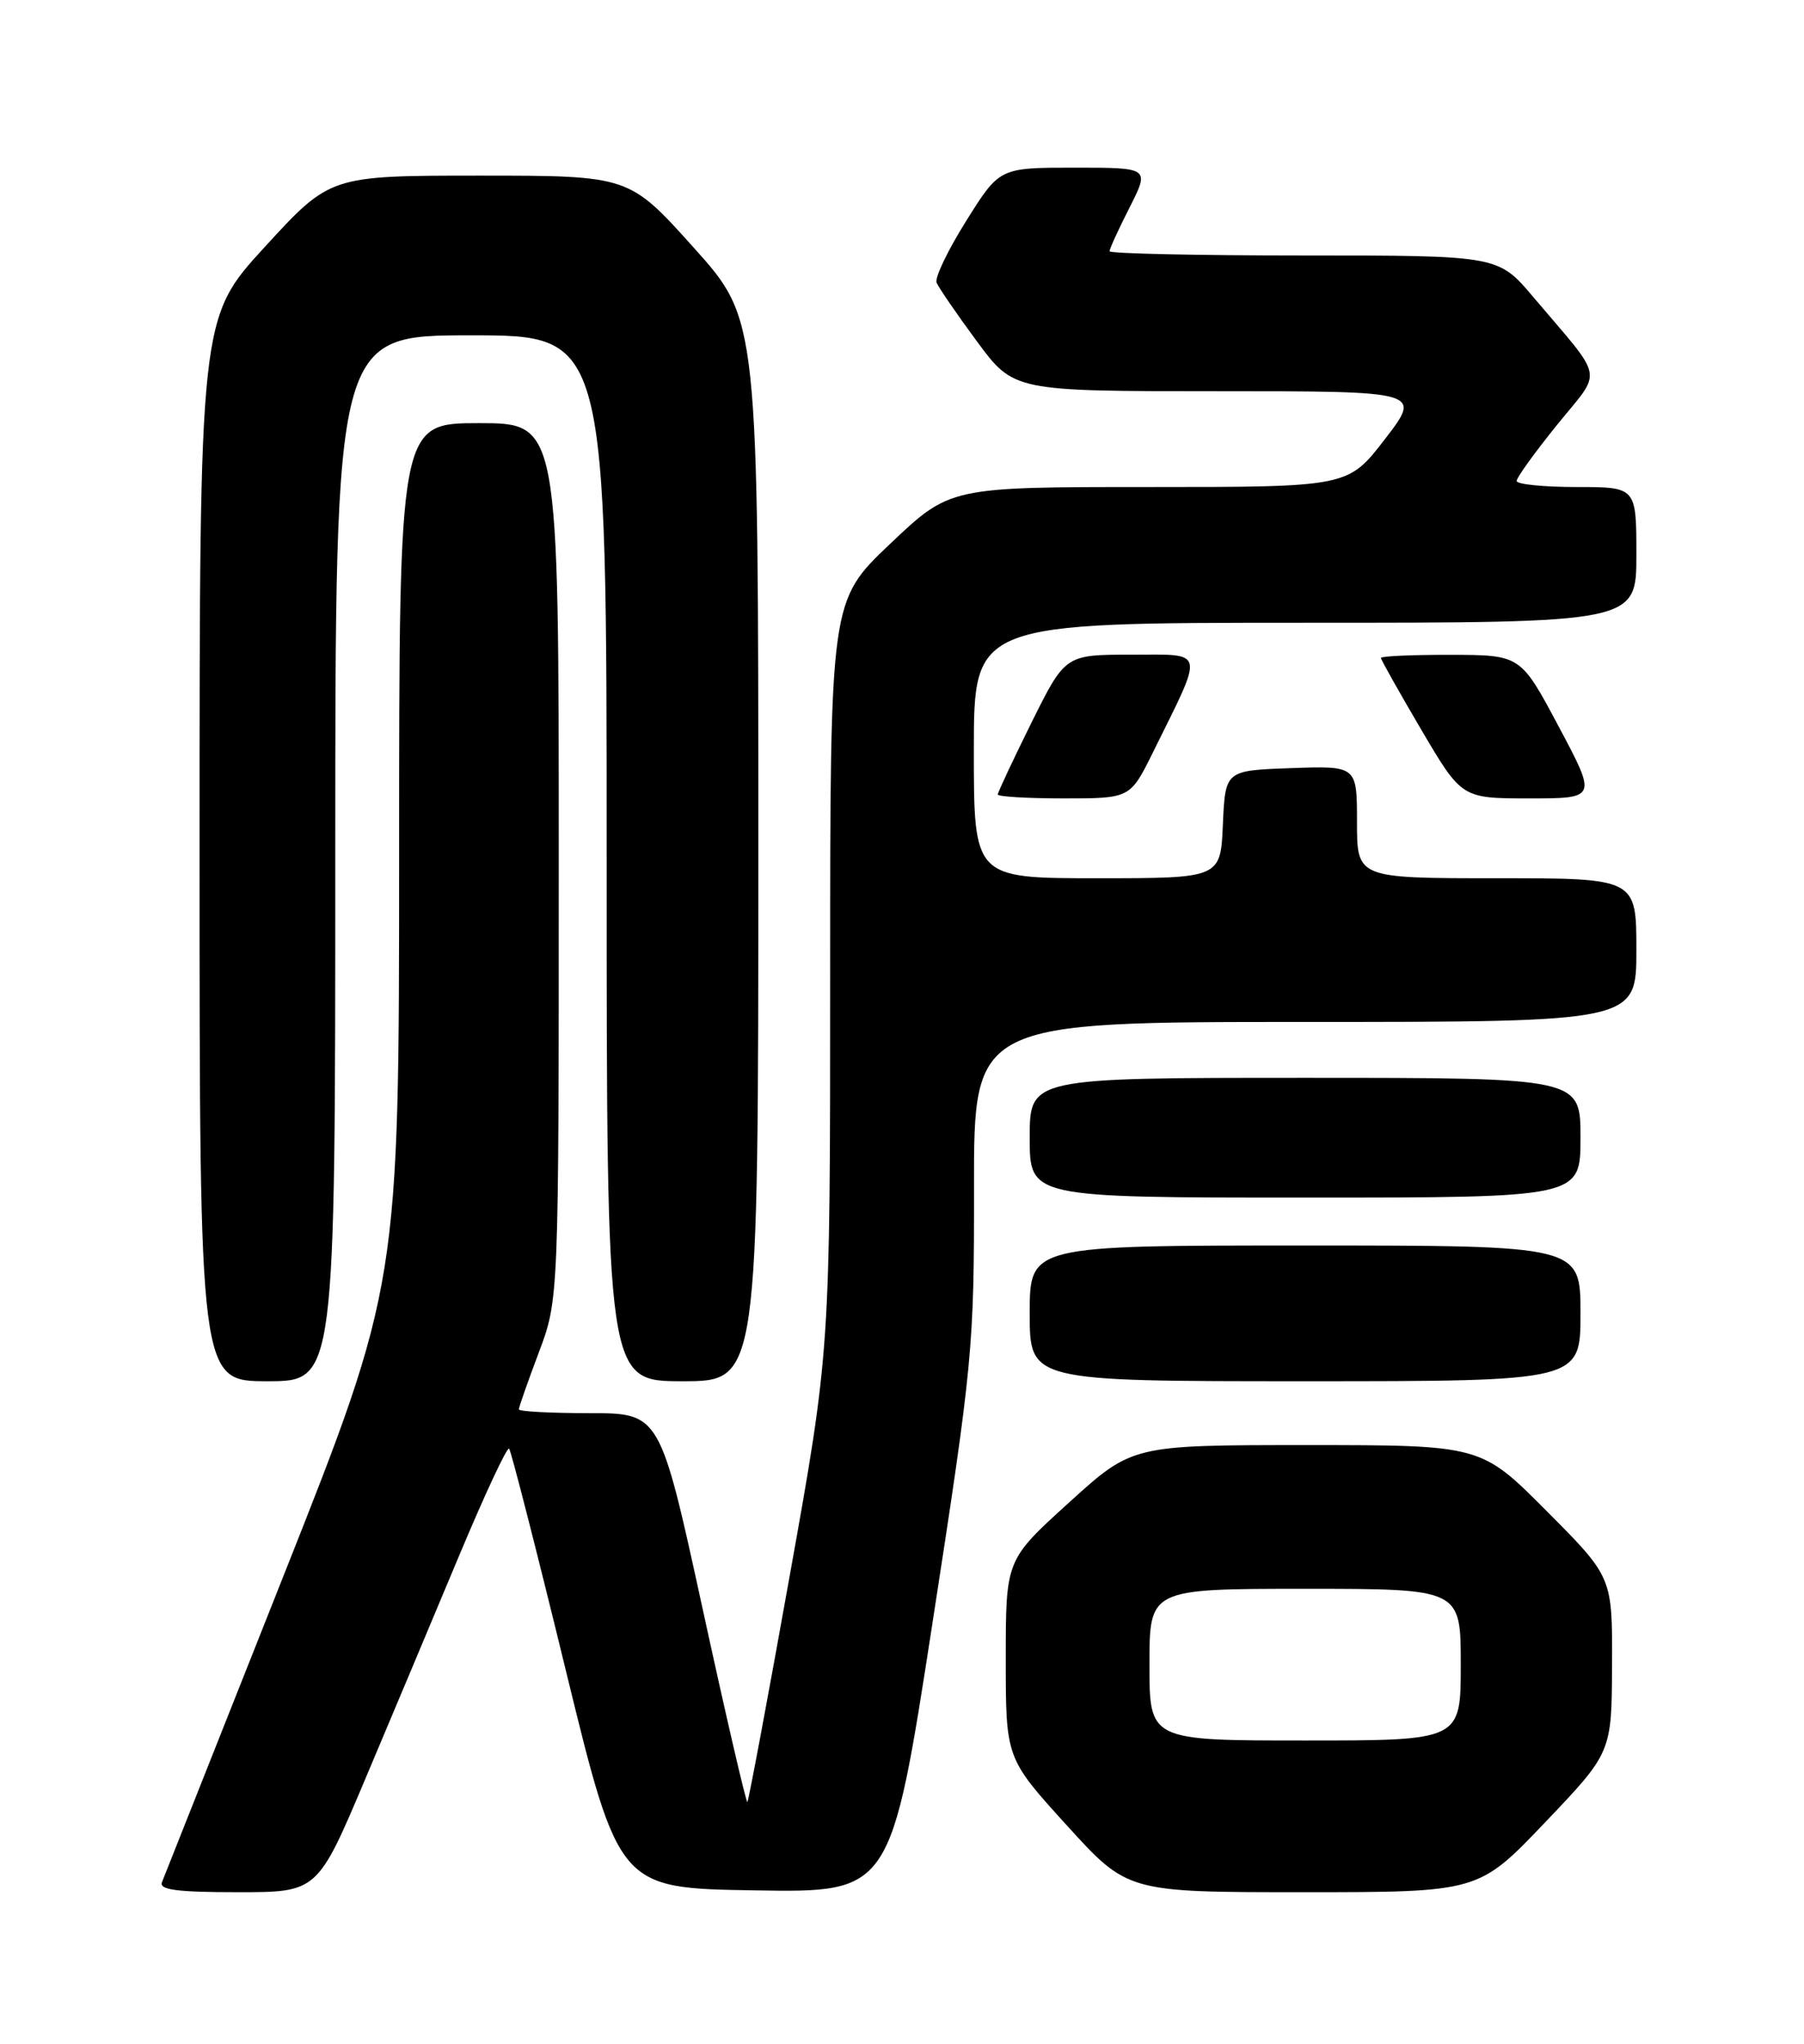 <?xml version="1.0" encoding="UTF-8" standalone="no"?>
<!DOCTYPE svg PUBLIC "-//W3C//DTD SVG 1.1//EN" "http://www.w3.org/Graphics/SVG/1.1/DTD/svg11.dtd" >
<svg xmlns="http://www.w3.org/2000/svg" xmlns:xlink="http://www.w3.org/1999/xlink" version="1.1" viewBox="0 0 226 256">
 <g >
 <path fill="currentColor"
d=" M 45.79 222.75 C 49.10 214.91 54.40 202.31 57.56 194.75 C 60.73 187.18 63.53 181.19 63.78 181.44 C 64.02 181.69 67.22 194.18 70.88 209.20 C 77.54 236.50 77.54 236.50 94.57 236.77 C 111.60 237.05 111.60 237.05 116.82 203.27 C 121.87 170.58 122.04 168.84 122.02 148.75 C 122.00 128.00 122.00 128.00 163.50 128.00 C 205.00 128.00 205.00 128.00 205.00 119.00 C 205.00 110.00 205.00 110.00 187.50 110.00 C 170.00 110.00 170.00 110.00 170.00 102.96 C 170.00 95.92 170.00 95.92 161.75 96.21 C 153.50 96.50 153.50 96.50 153.20 103.25 C 152.91 110.00 152.91 110.00 137.45 110.00 C 122.00 110.00 122.00 110.00 122.00 94.00 C 122.00 78.00 122.00 78.00 163.50 78.00 C 205.00 78.00 205.00 78.00 205.00 69.50 C 205.00 61.00 205.00 61.00 197.50 61.00 C 193.38 61.00 190.00 60.66 190.00 60.24 C 190.00 59.82 192.28 56.66 195.06 53.22 C 200.81 46.11 201.14 47.90 192.09 37.21 C 187.69 32.00 187.69 32.00 163.34 32.00 C 149.95 32.00 139.00 31.76 139.00 31.47 C 139.00 31.17 140.13 28.70 141.52 25.97 C 144.03 21.00 144.03 21.00 134.63 21.00 C 125.22 21.00 125.22 21.00 121.06 27.64 C 118.77 31.29 117.09 34.78 117.33 35.39 C 117.57 36.00 119.84 39.31 122.38 42.75 C 127.00 49.00 127.00 49.00 152.56 49.00 C 178.12 49.00 178.12 49.00 173.50 55.00 C 168.88 61.00 168.88 61.00 143.94 61.00 C 119.01 61.00 119.01 61.00 111.50 68.13 C 104.00 75.25 104.00 75.25 104.00 122.18 C 104.00 169.11 104.00 169.11 98.95 197.27 C 96.18 212.76 93.78 225.55 93.63 225.70 C 93.48 225.85 90.95 214.96 88.02 201.49 C 82.68 177.00 82.68 177.00 73.84 177.00 C 68.98 177.00 65.00 176.79 65.00 176.52 C 65.00 176.26 66.12 173.06 67.50 169.40 C 70.00 162.76 70.00 162.76 70.00 107.88 C 70.00 53.00 70.00 53.00 60.00 53.00 C 50.00 53.00 50.00 53.00 50.00 106.92 C 50.00 160.85 50.00 160.85 35.40 197.67 C 27.37 217.93 20.57 235.06 20.29 235.75 C 19.91 236.70 22.18 237.00 29.78 237.00 C 39.77 237.00 39.77 237.00 45.79 222.75 Z  M 193.57 228.25 C 201.91 219.50 201.91 219.50 201.95 208.52 C 202.00 197.54 202.00 197.54 193.77 189.27 C 185.54 181.00 185.54 181.00 163.70 181.00 C 141.85 181.00 141.85 181.00 133.93 188.19 C 126.00 195.38 126.00 195.38 126.00 207.79 C 126.00 220.21 126.00 220.21 133.62 228.60 C 141.25 237.00 141.25 237.00 163.24 237.00 C 185.23 237.00 185.23 237.00 193.57 228.25 Z  M 42.00 107.50 C 42.00 42.00 42.00 42.00 59.00 42.00 C 76.00 42.00 76.00 42.00 76.00 107.50 C 76.00 173.00 76.00 173.00 85.50 173.00 C 95.00 173.00 95.00 173.00 95.00 106.52 C 95.00 40.03 95.00 40.03 86.91 31.02 C 78.81 22.00 78.81 22.00 60.09 22.00 C 41.36 22.00 41.36 22.00 33.18 30.92 C 25.00 39.84 25.00 39.84 25.00 106.42 C 25.00 173.00 25.00 173.00 33.50 173.00 C 42.00 173.00 42.00 173.00 42.00 107.50 Z  M 198.00 164.50 C 198.00 156.00 198.00 156.00 163.50 156.00 C 129.00 156.00 129.00 156.00 129.00 164.50 C 129.00 173.00 129.00 173.00 163.50 173.00 C 198.00 173.00 198.00 173.00 198.00 164.50 Z  M 198.00 142.50 C 198.00 135.00 198.00 135.00 163.50 135.00 C 129.00 135.00 129.00 135.00 129.00 142.50 C 129.00 150.00 129.00 150.00 163.50 150.00 C 198.00 150.00 198.00 150.00 198.00 142.50 Z  M 144.43 94.25 C 150.92 81.11 151.12 82.00 141.74 82.00 C 133.45 82.00 133.45 82.00 129.22 90.51 C 126.90 95.20 125.00 99.25 125.00 99.51 C 125.00 99.78 128.73 100.00 133.29 100.00 C 141.58 100.00 141.58 100.00 144.43 94.25 Z  M 195.28 91.02 C 190.50 82.04 190.50 82.04 181.75 82.02 C 176.94 82.01 173.00 82.18 173.00 82.41 C 173.00 82.63 175.28 86.68 178.06 91.41 C 183.12 100.00 183.12 100.00 191.59 100.00 C 200.06 100.00 200.06 100.00 195.28 91.02 Z  M 144.00 208.50 C 144.00 199.00 144.00 199.00 163.50 199.00 C 183.00 199.00 183.00 199.00 183.00 208.50 C 183.00 218.00 183.00 218.00 163.50 218.00 C 144.00 218.00 144.00 218.00 144.00 208.50 Z "/>
</g>
</svg>